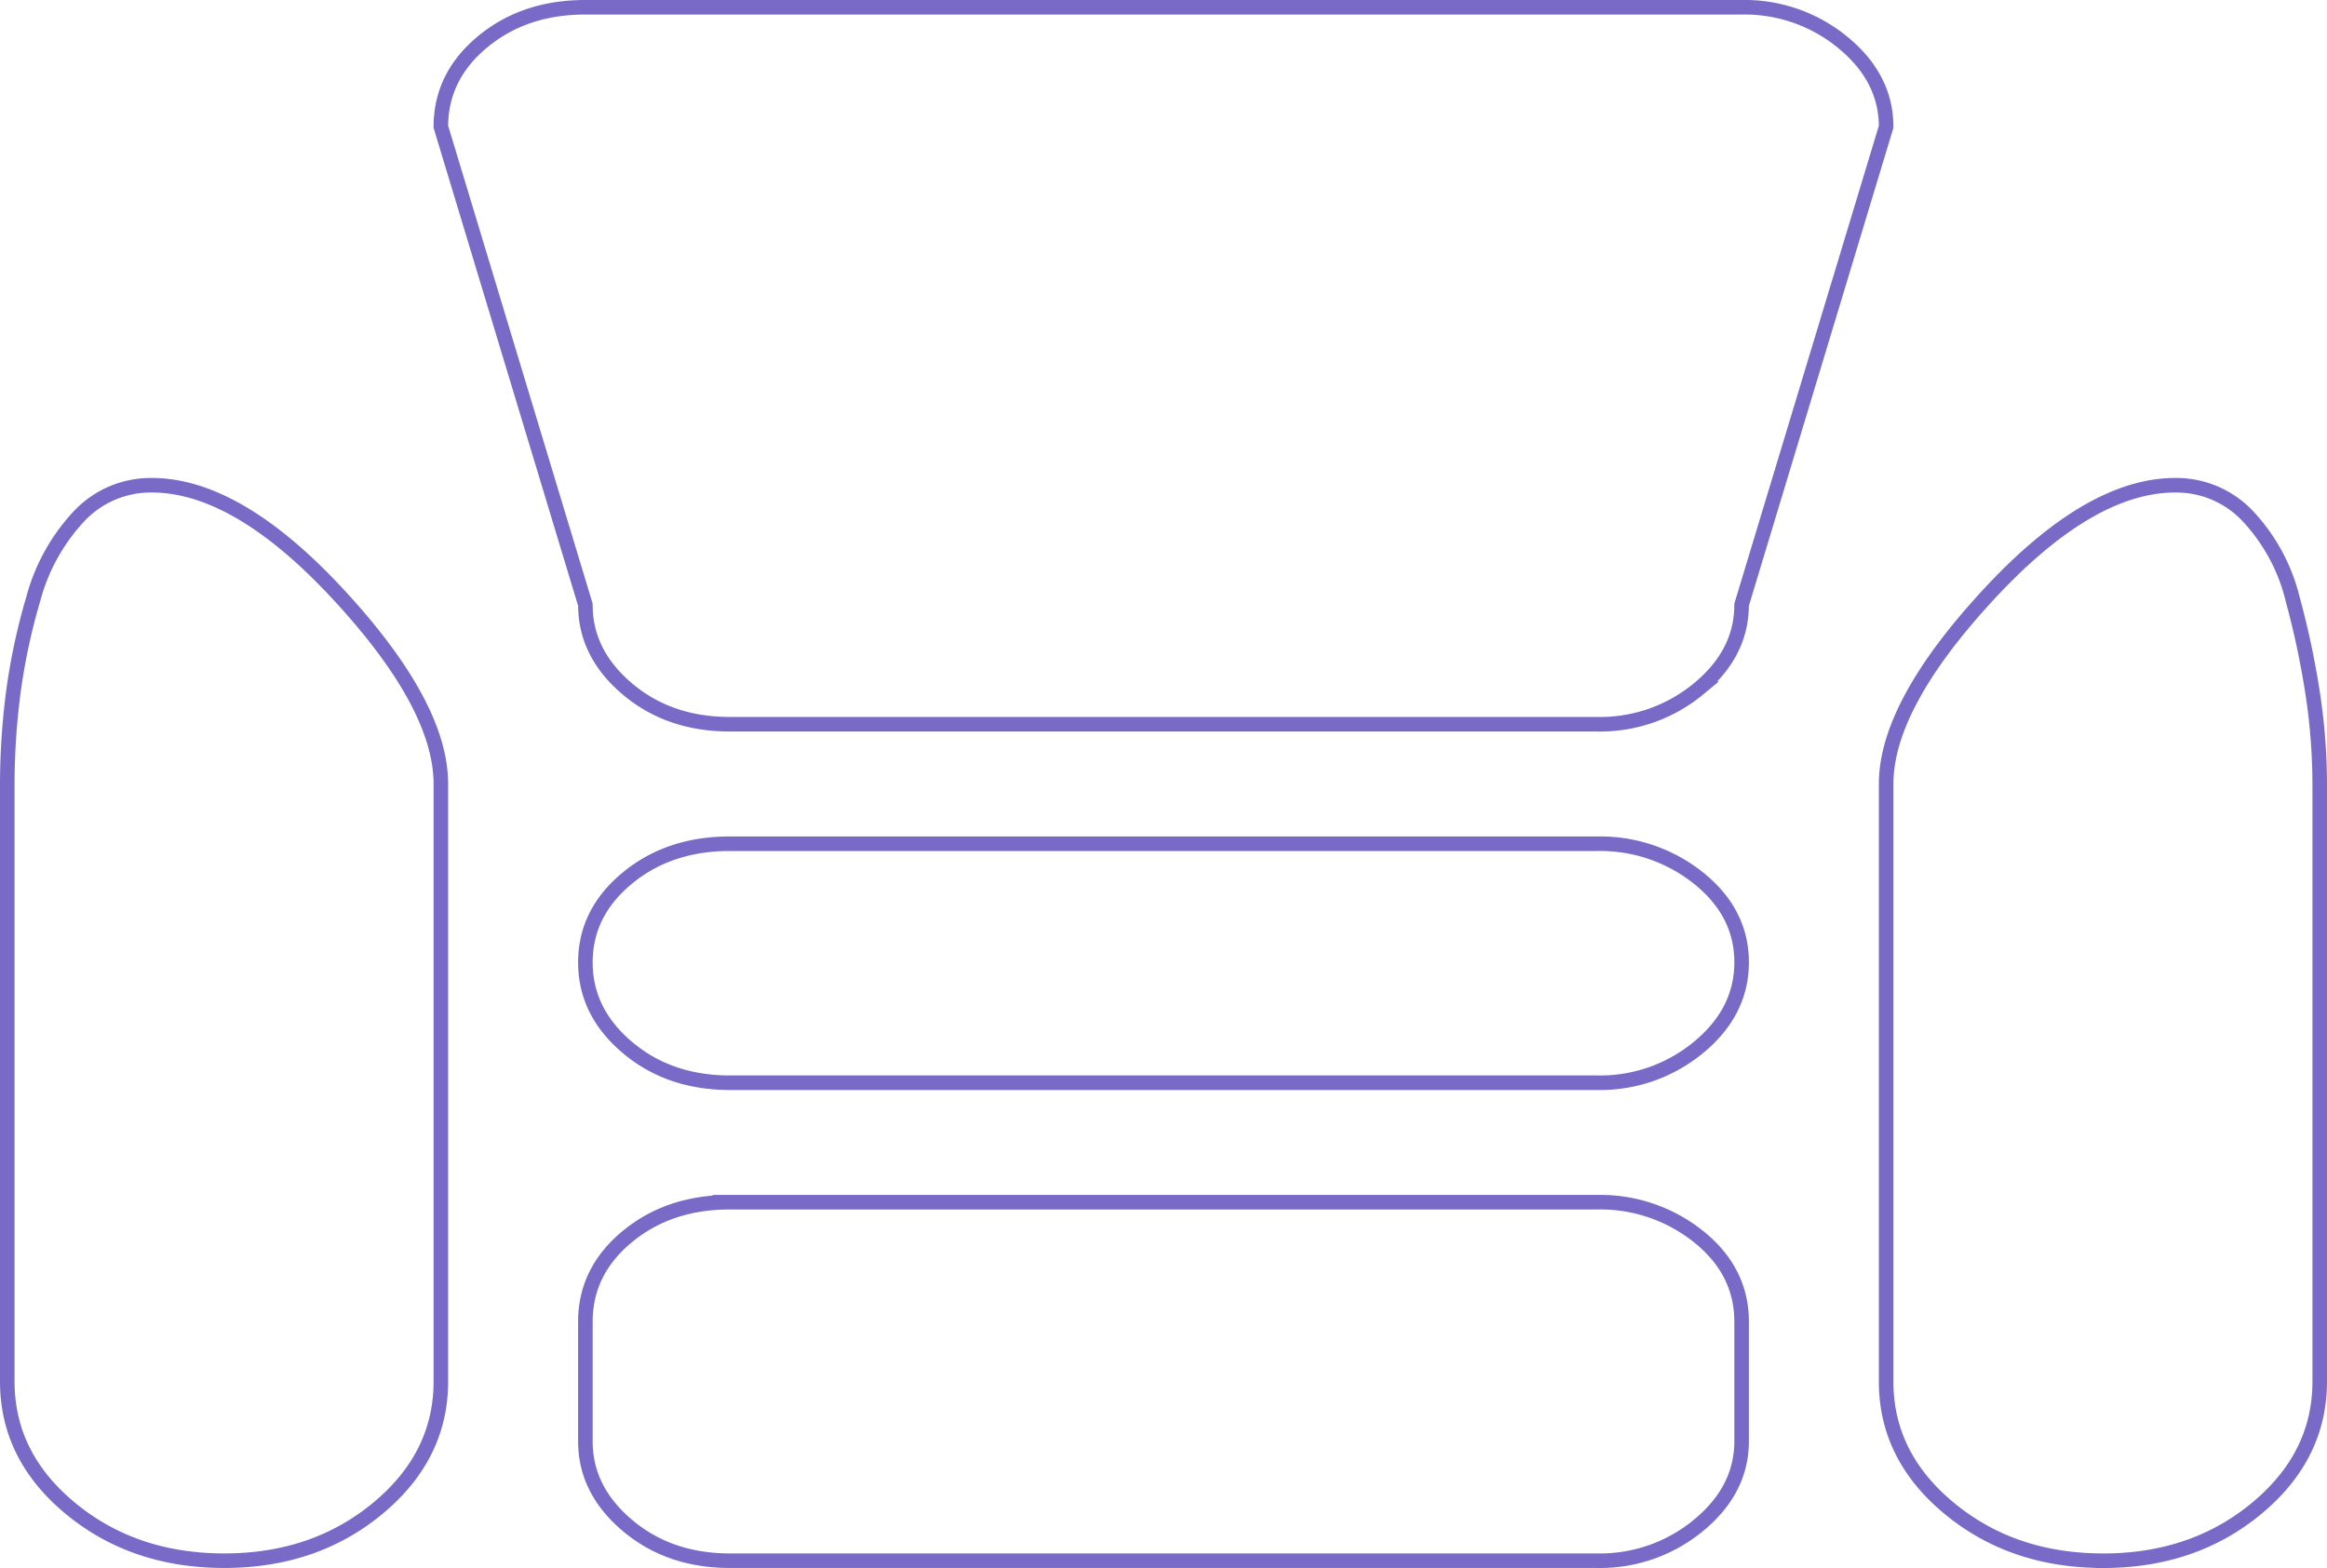 <svg xmlns="http://www.w3.org/2000/svg" width="479.61" height="323.26" viewBox="0 0 479.61 323.26">
  <path id="chair" d="M431.928,320.249q-18.614,0-31.655-10.773T387.246,283.3V160.125q0-16.171,20.944-38.879t38.632-22.708a20.23,20.23,0,0,1,15.132,6.547,38.257,38.257,0,0,1,9.082,16.938,174.527,174.527,0,0,1,4.184,19.828,125.457,125.457,0,0,1,1.39,18.284V283.308q0,15.394-13.027,26.178T431.928,320.26ZM327.669,147.807H148.941q-12.564,0-21.183-7.314t-8.605-17.321L89.364,24.635q0-10.39,8.605-17.518T119.152,0h238.3A31.833,31.833,0,0,1,378.4,7.314q8.844,7.314,8.844,17.321l-29.788,98.538q0,10.007-8.844,17.321A31.833,31.833,0,0,1,327.669,147.807ZM89.364,283.3q0,15.394-13.027,26.178T44.682,320.249q-18.628-.011-31.655-10.773T0,283.3V160.125A149.087,149.087,0,0,1,1.165,141.84a127.407,127.407,0,0,1,4.184-19.828,40.013,40.013,0,0,1,9.307-16.938,20.246,20.246,0,0,1,15.132-6.536q17.688,0,38.632,22.708t20.944,38.879Zm59.576-110.855H327.669a32.386,32.386,0,0,1,20.944,7.117q8.844,7.117,8.844,17.321T348.614,214.4a31.833,31.833,0,0,1-20.944,7.314H148.941q-12.564,0-21.183-7.314t-8.605-17.518q.013-10.2,8.605-17.321T148.941,172.442Zm0,73.9H327.669a32.386,32.386,0,0,1,20.944,7.117q8.844,7.117,8.844,17.518v24.635q0,10.007-8.844,17.321a31.833,31.833,0,0,1-20.944,7.314H148.941q-12.564,0-21.183-7.314t-8.605-17.321V270.98q0-10.39,8.605-17.518T148.941,246.345Z" transform="translate(1.5 1.5)" fill="none" stroke="#796ac8" stroke-width="3"/>
</svg>
